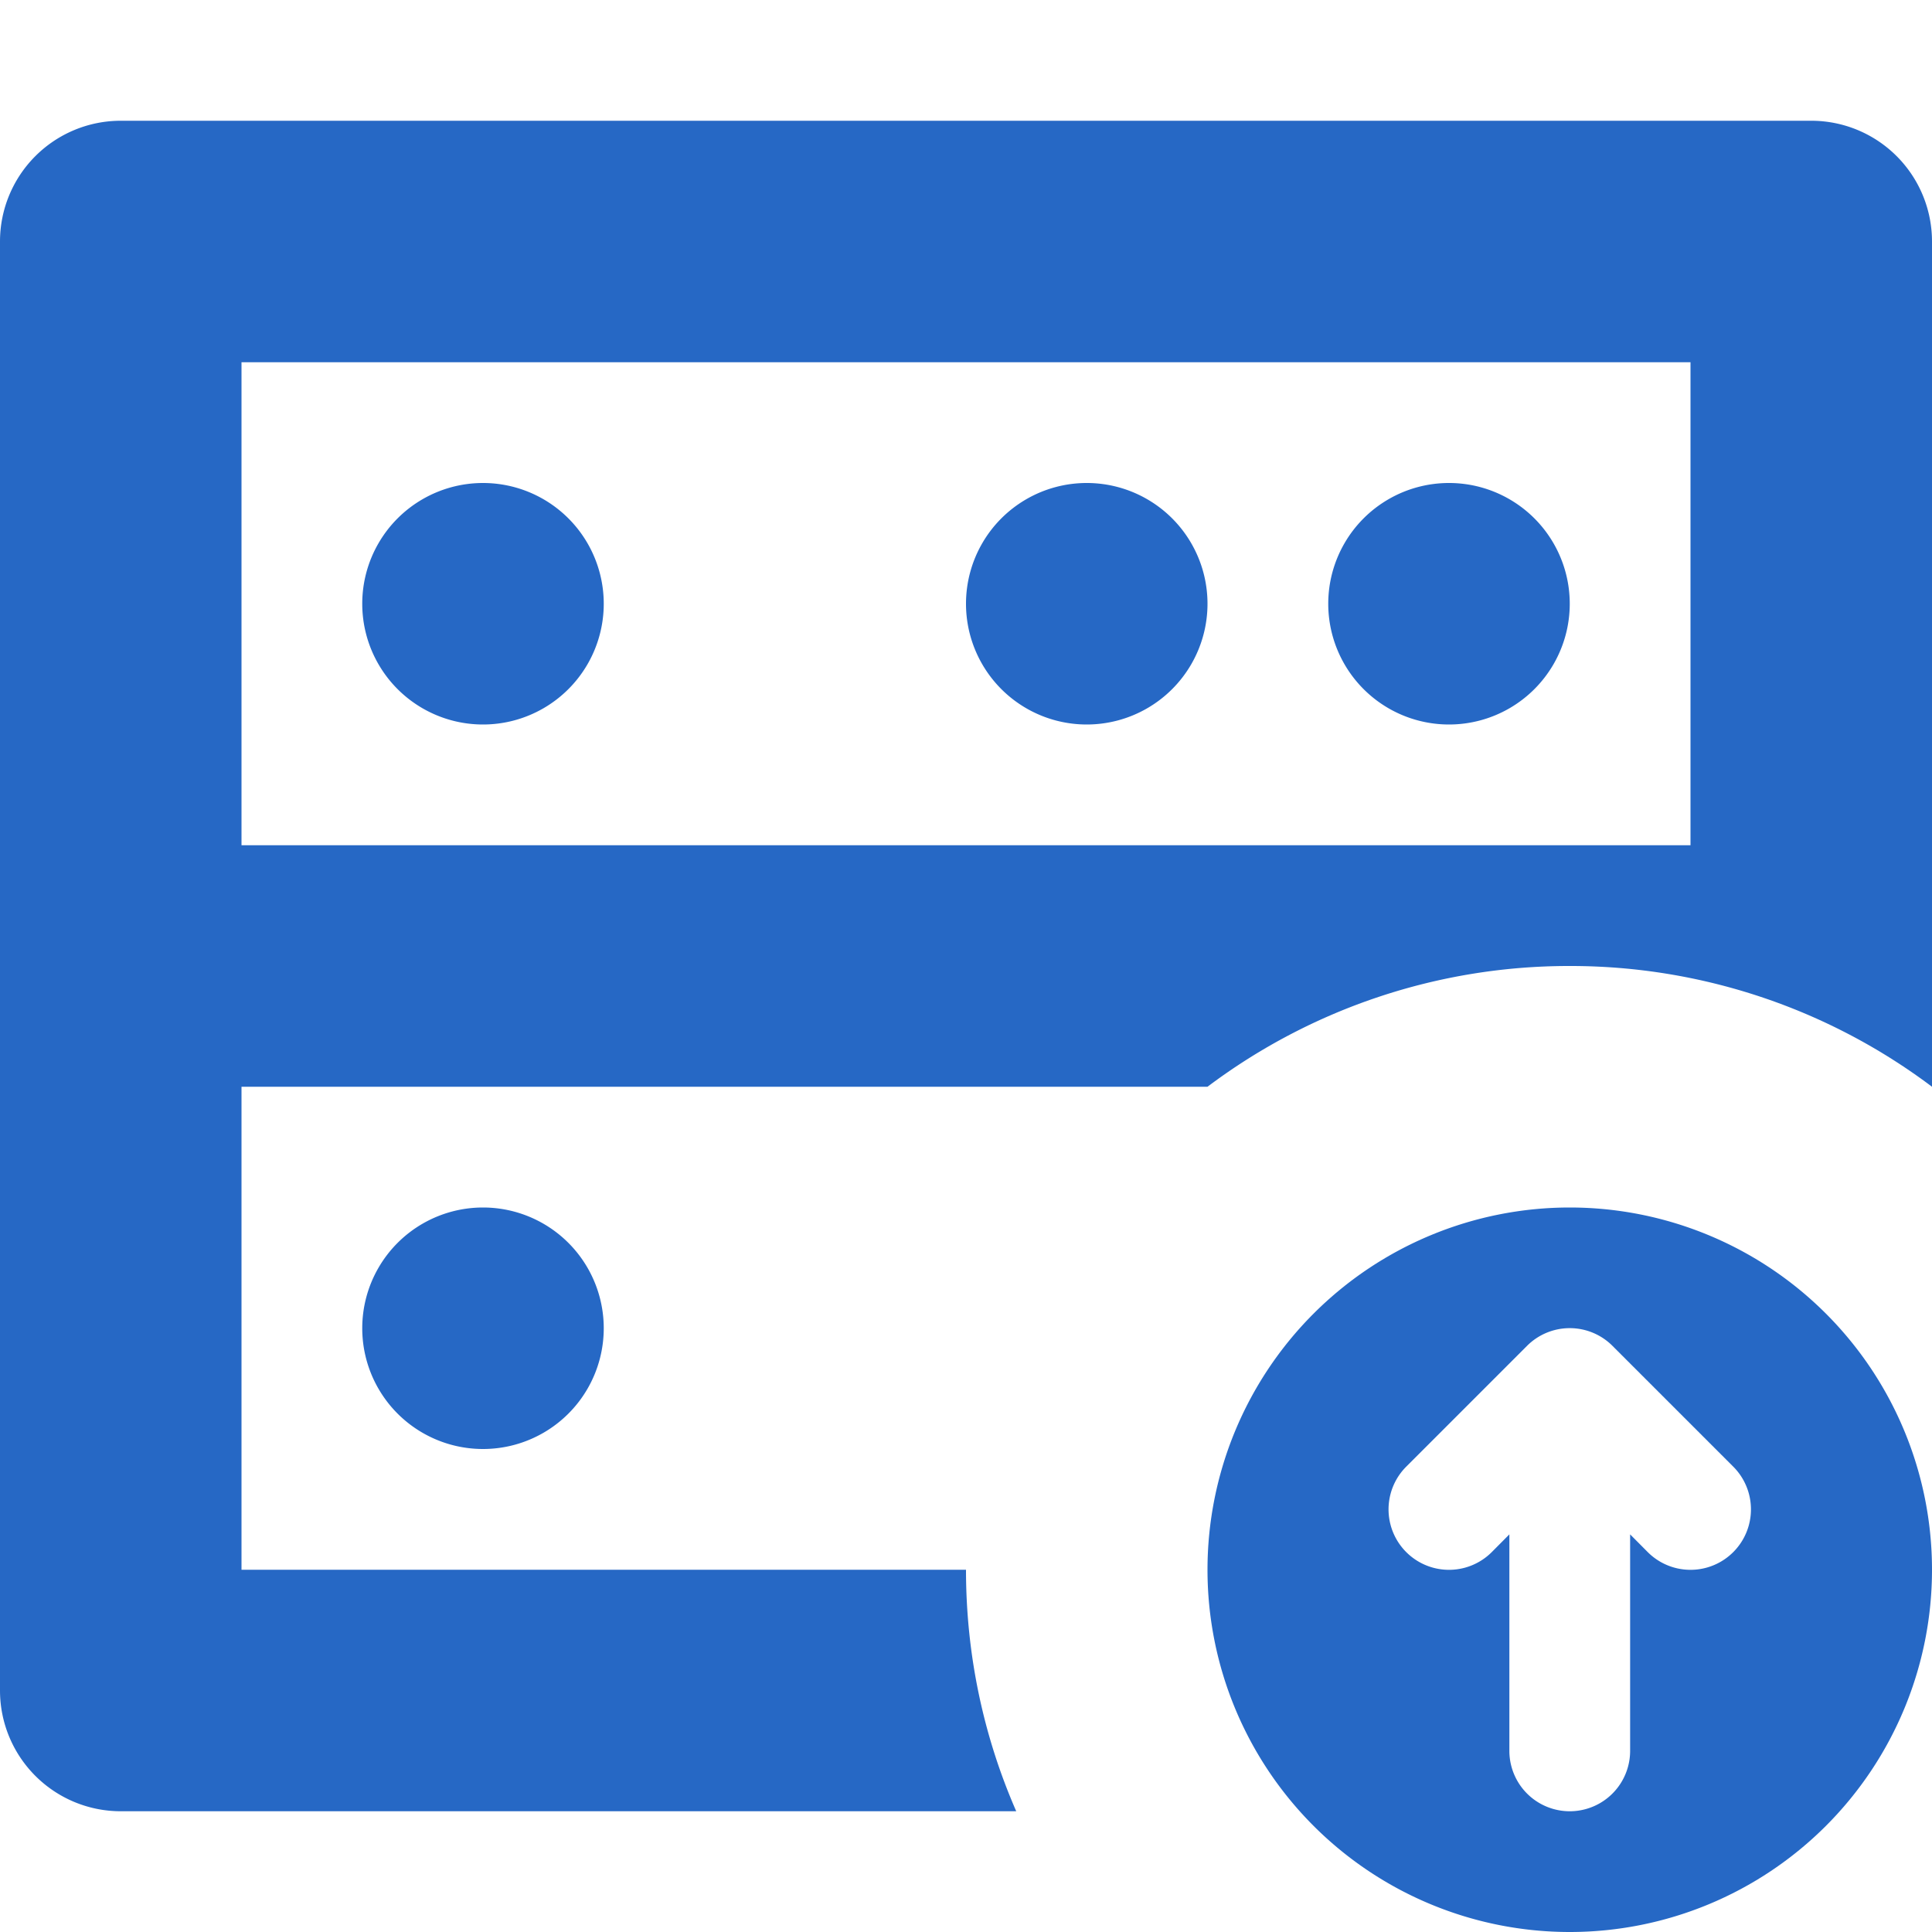 <svg xmlns="http://www.w3.org/2000/svg" fill="none" viewBox="0 0 16 16" class="acv-icon"><path fill="#2668C5" d="M4 6a1 1 0 1 1 0-2 1 1 0 0 1 0 2ZM8 5a1 1 0 1 0 2 0 1 1 0 0 0-2 0ZM11 5a1 1 0 1 0 2 0 1 1 0 0 0-2 0Z"/><path fill="#2668C5" fill-rule="evenodd" d="M1 1h14a1 1 0 0 1 1 1v7a4.978 4.978 0 0 0-3-1 4.978 4.978 0 0 0-3 1H2v4h6c0 .711.148 1.387.416 2H1a1 1 0 0 1-1-1V2a1 1 0 0 1 1-1Zm1 6h12V3H2v4Z" clip-rule="evenodd"/><path fill="#2668C5" d="M4 12a1 1 0 1 1 0-2 1 1 0 0 1 0 2Z"/><path fill="#2668C5" fill-rule="evenodd" d="M16 13a3 3 0 1 1-6 0 3 3 0 0 1 6 0Zm-3.354-1.854-1 1a.5.5 0 0 0 .708.708l.146-.147V14.5a.5.5 0 0 0 1 0v-1.793l.146.147a.5.5 0 0 0 .708-.708l-1-1a.5.5 0 0 0-.708 0Z" clip-rule="evenodd"/></svg>